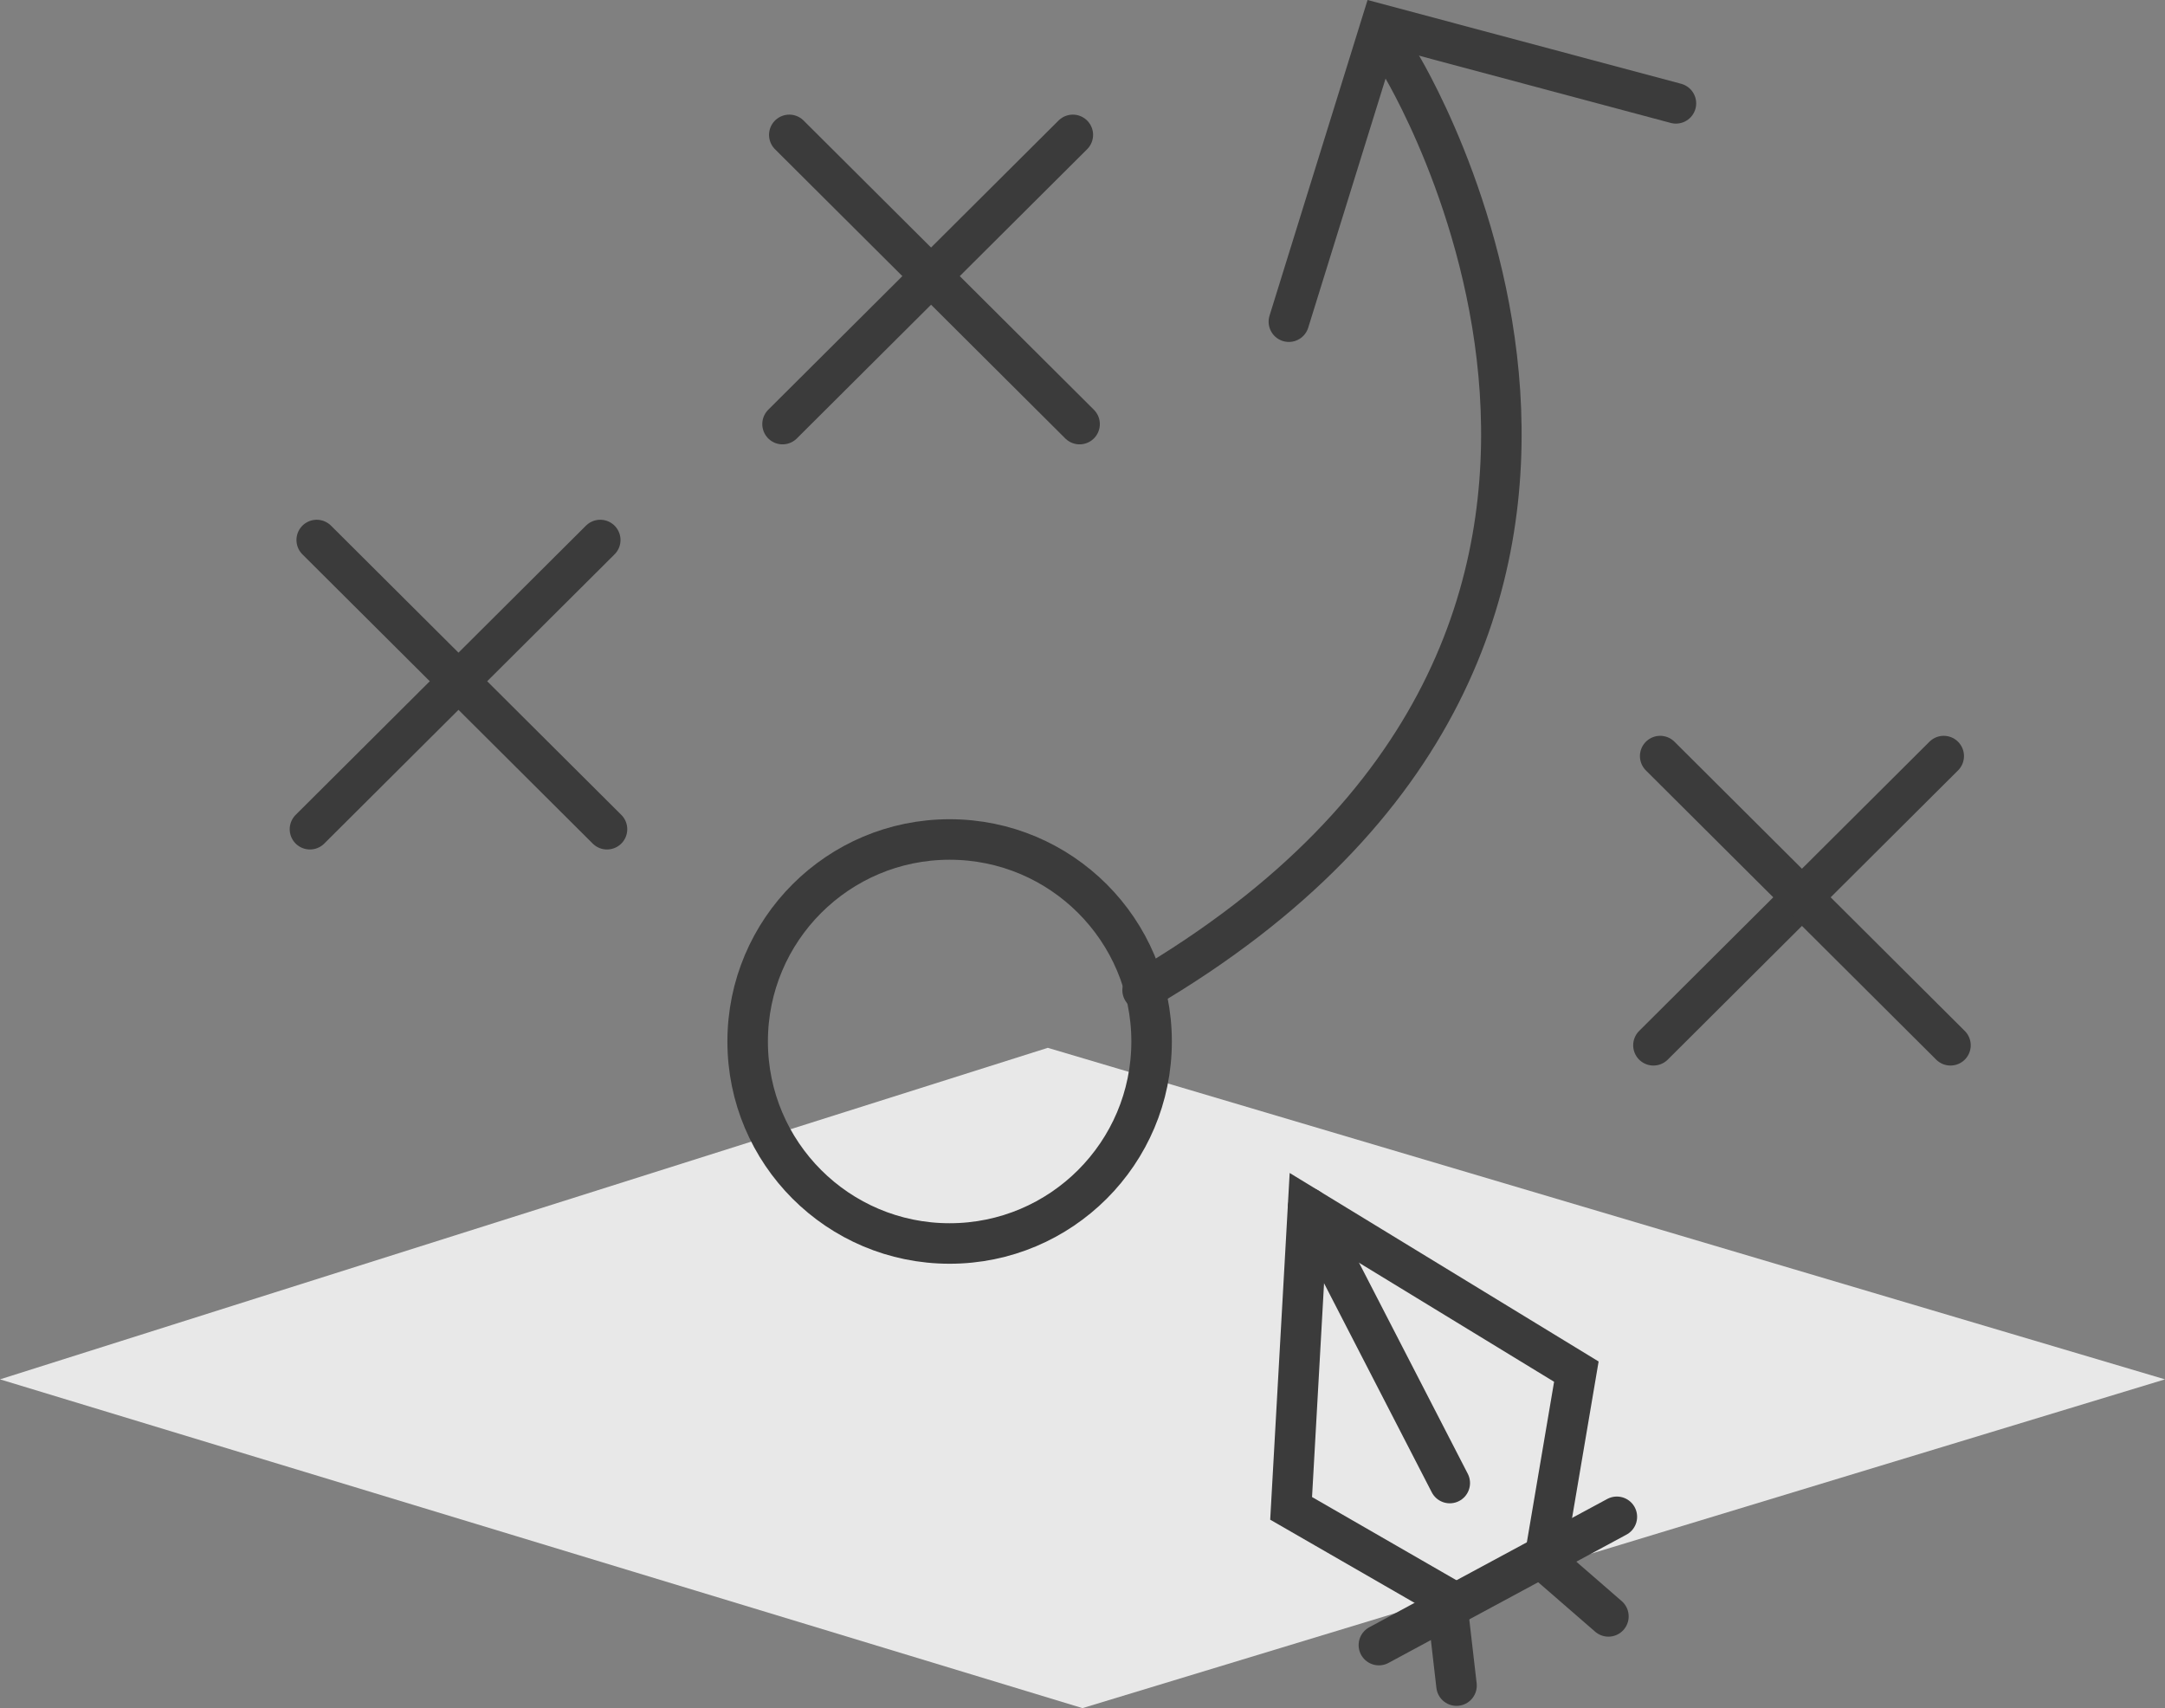 <?xml version="1.0" encoding="utf-8"?>
<!-- Generator: Adobe Illustrator 16.0.0, SVG Export Plug-In . SVG Version: 6.00 Build 0)  -->
<!DOCTYPE svg PUBLIC "-//W3C//DTD SVG 1.1//EN" "http://www.w3.org/Graphics/SVG/1.1/DTD/svg11.dtd">
<svg version="1.1" id="Layer_1" xmlns="http://www.w3.org/2000/svg" xmlns:xlink="http://www.w3.org/1999/xlink" x="0px" y="0px"
	 width="320.687px" height="252.976px" viewBox="0 0 320.687 252.976" enable-background="new 0 0 320.687 252.976"
	 xml:space="preserve">
<rect x="0" y="0" width="320.687" height="252.976" fill="#808080" stroke="none"/>
<g>
	<polygon fill="#E8E8E8" points="0,204.284 155.2,155.185 320.687,204.284 160.343,252.976 	"/>
	<circle fill="none" stroke="#3B3B3B" stroke-width="6" stroke-miterlimit="10" cx="140.662" cy="154.246" r="29.917"/>
	
		<line fill="none" stroke="#3B3B3B" stroke-width="6" stroke-linecap="round" stroke-miterlimit="10" x1="88.912" y1="79.976" x2="45.912" y2="122.809"/>
	
		<line fill="none" stroke="#3B3B3B" stroke-width="6" stroke-linecap="round" stroke-miterlimit="10" x1="46.912" y1="79.976" x2="89.912" y2="122.809"/>
	
		<line fill="none" stroke="#3B3B3B" stroke-width="6" stroke-linecap="round" stroke-miterlimit="10" x1="158.912" y1="19.976" x2="115.912" y2="62.809"/>
	
		<line fill="none" stroke="#3B3B3B" stroke-width="6" stroke-linecap="round" stroke-miterlimit="10" x1="116.912" y1="19.976" x2="159.912" y2="62.809"/>
	
		<line fill="none" stroke="#3B3B3B" stroke-width="6" stroke-linecap="round" stroke-miterlimit="10" x1="287.912" y1="111.976" x2="244.912" y2="154.809"/>
	
		<line fill="none" stroke="#3B3B3B" stroke-width="6" stroke-linecap="round" stroke-miterlimit="10" x1="245.912" y1="111.976" x2="288.912" y2="154.809"/>
	<path fill="#FFFFFF" stroke="#3B3B3B" stroke-width="6" stroke-linecap="round" stroke-miterlimit="10" d="M162.245,150.141"/>
	<path fill="none" stroke="#3B3B3B" stroke-width="6" stroke-linecap="round" stroke-miterlimit="10" d="M207.245,9.141
		c0,0,52.5,84.5-38,137.5"/>
	<polyline fill="none" stroke="#3B3B3B" stroke-width="6" stroke-linecap="round" stroke-miterlimit="10" points="190.912,47.642 
		204.578,3.642 248.245,15.308 	"/>
	<polyline fill="none" stroke="#3B3B3B" stroke-width="6" stroke-linecap="round" stroke-miterlimit="10" points="215.745,249.641 
		214.245,236.641 191.245,223.391 193.745,178.891 233.495,203.141 228.745,231.141 238.245,239.391 	"/>
	
		<line fill="none" stroke="#3B3B3B" stroke-width="6" stroke-linecap="round" stroke-miterlimit="10" x1="214.745" y1="219.641" x2="193.745" y2="178.891"/>
	
		<line fill="none" stroke="#3B3B3B" stroke-width="6" stroke-linecap="round" stroke-miterlimit="10" x1="204.245" y1="243.641" x2="239.495" y2="224.641"/>
</g>
</svg>
